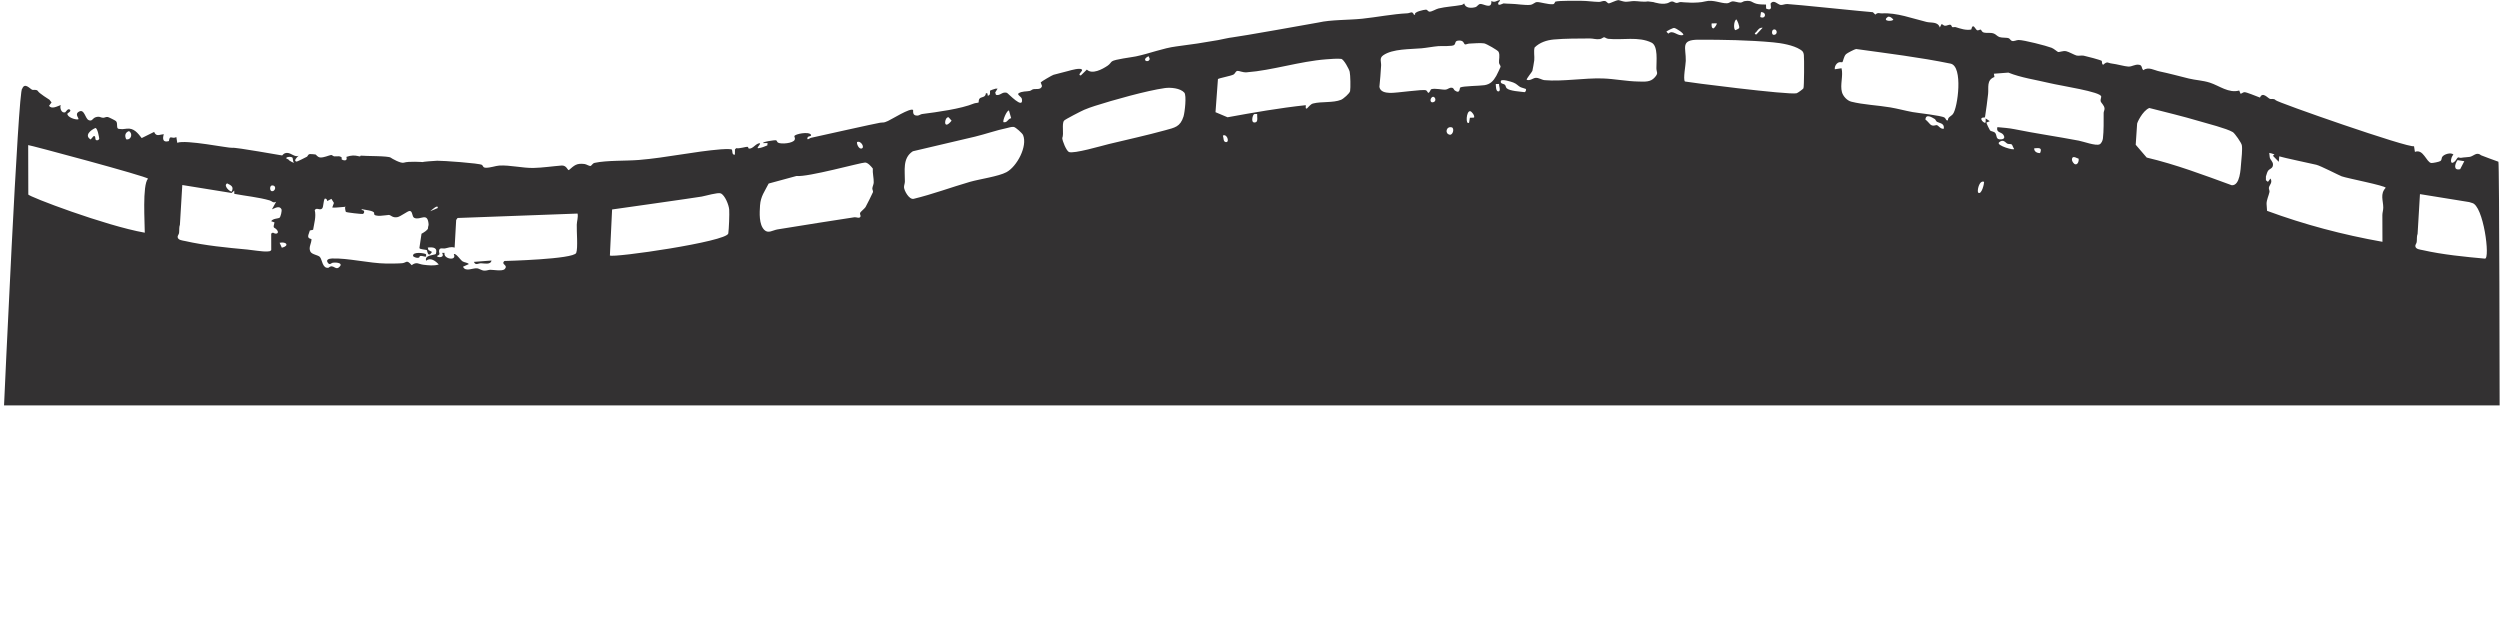 <?xml version="1.0" encoding="UTF-8" standalone="no"?>
<!DOCTYPE svg PUBLIC "-//W3C//DTD SVG 1.1//EN" "http://www.w3.org/Graphics/SVG/1.1/DTD/svg11.dtd">
<svg width="100%" height="100%" viewBox="0 0 2560 652" version="1.1" xmlns="http://www.w3.org/2000/svg" xmlns:xlink="http://www.w3.org/1999/xlink" xml:space="preserve" xmlns:serif="http://www.serif.com/" style="fill-rule:evenodd;clip-rule:evenodd;stroke-linejoin:round;stroke-miterlimit:2;">
    <g transform="matrix(8.333,0,0,8.333,-7971.79,-1559.42)">
        <g>
            <path d="M1263.82,236.958L957.15,236.959C957.15,236.959 958.903,197.782 959.376,198.055C959.696,197.213 960.331,198.06 960.619,198.175C960.758,198.23 961.117,198.084 961.314,198.327C961.386,198.557 962.728,199.393 962.728,199.393L962.989,199.724L962.68,200.137C963.007,200.598 963.679,200.2 964.118,200.046C963.974,200.401 964.202,201.107 964.676,200.93C964.738,200.907 964.994,200.39 965.251,200.62C965.464,200.811 964.942,201.056 964.936,201.092C964.865,201.515 965.902,201.89 966.282,201.803C966.415,201.676 965.746,201.168 966.386,200.842C967.036,200.51 967.108,201.697 967.544,201.896C967.988,202.099 968.006,201.678 968.399,201.547C968.902,201.38 969.027,201.608 969.321,201.612C969.519,201.615 969.678,201.472 969.905,201.516C970.014,201.537 970.844,201.948 970.912,202.025C971.182,202.33 970.876,202.959 971.271,202.979C971.812,203.007 971.566,203.043 972.212,202.953C973.105,202.83 973.591,203.502 974.065,204.105L975.592,203.348C975.86,203.979 976.243,203.669 976.781,203.625C976.604,204.216 976.661,204.688 977.409,204.474C977.526,203.629 977.748,204.278 978.325,203.984L978.435,204.685C979.474,204.268 984.786,205.362 985.164,205.299C985.645,205.218 991.267,206.253 991.327,206.241C991.364,206.233 991.528,205.905 991.969,205.928C992.461,205.954 992.882,206.485 993.353,206.281C993.181,206.406 992.66,206.924 993.099,206.997C993.168,207.008 994.227,206.476 994.376,206.393C994.49,206.329 994.468,206.096 994.75,206.07C994.851,206.06 995.347,206.101 995.438,206.124C995.505,206.142 995.67,206.459 996,206.487C996.438,206.524 997.015,206.244 997.334,206.184C997.455,206.161 997.577,206.336 997.729,206.353C998.092,206.395 998.456,206.206 998.701,206.581C998.261,206.686 999.484,207.207 999.217,206.415C1000.46,205.979 1000.9,206.581 1000.97,206.263C1001.56,206.334 1004.39,206.278 1004.67,206.513C1004.79,206.612 1005.91,207.253 1006.28,207.128C1006.87,206.928 1008.58,207.053 1008.58,207.053C1008.62,207.013 1009.93,206.903 1010.38,206.89C1011.01,206.873 1015.62,207.197 1015.88,207.404C1016.06,207.541 1015.97,207.738 1016.35,207.75C1016.89,207.768 1017.55,207.512 1018,207.484C1019.28,207.403 1020.89,207.803 1022.21,207.776C1023.32,207.753 1024.59,207.561 1025.7,207.476C1026.29,207.48 1026.36,208.014 1026.55,208.047C1027.24,207.458 1027.49,207.168 1028.49,207.293C1028.71,207.321 1029.06,207.557 1029.21,207.535C1029.35,207.516 1029.45,207.212 1029.73,207.151C1031.21,206.828 1033.58,206.925 1035.18,206.793C1038.58,206.513 1041.97,205.748 1045.26,205.486C1045.67,205.452 1046.14,205.434 1046.55,205.491C1046.73,205.61 1046.52,206.212 1046.96,206.143L1046.97,205.5L1047.12,205.344C1047.5,205.435 1048.28,205.156 1048.54,205.182C1048.61,205.189 1048.59,205.376 1048.67,205.39C1049.18,205.485 1049.53,204.713 1050.04,204.74C1050.17,204.858 1049.48,205.41 1049.88,205.348C1050.24,205.294 1050.62,205.149 1050.95,205.003L1050.97,204.713L1050.45,204.726C1050.23,204.583 1051.83,204.333 1052.02,204.377C1052.12,204.4 1052.14,204.597 1052.26,204.664C1052.62,204.878 1054.13,204.76 1054.31,204.307C1054.4,204.104 1054.25,203.966 1054.27,203.865C1054.33,203.603 1056.07,203.26 1056.31,203.699C1056.42,203.904 1055.95,203.861 1055.9,204.009C1055.73,204.491 1056.19,204.101 1056.28,204.081C1056.83,203.96 1064.43,202.262 1064.81,202.217C1065.4,202.146 1065.14,202.267 1065.77,202.003C1066.17,201.836 1068.53,200.342 1068.86,200.655C1068.91,200.71 1068.68,201.395 1069.42,201.341C1069.61,201.327 1069.79,201.172 1069.96,201.15C1071.82,200.912 1074.74,200.517 1076.34,199.855C1076.51,199.785 1076.75,199.805 1076.92,199.723C1076.88,198.766 1077.72,199.395 1077.81,198.572L1078.01,198.641C1078.03,198.732 1077.95,198.962 1078.16,198.864C1078.41,198.749 1078.26,198.348 1078.33,198.266C1078.35,198.239 1078.91,198.051 1078.99,198.036C1079.08,198.021 1079.16,198.024 1079.24,198.025L1078.95,198.505L1079.04,198.793C1079.58,198.941 1079.78,198.372 1080.38,198.541C1080.52,198.579 1082.45,200.685 1082.23,199.308C1082.19,199.021 1081.58,198.77 1081.82,198.607C1082.23,198.321 1082.79,198.402 1083.2,198.31C1083.36,198.274 1083.46,198.139 1083.62,198.104C1083.98,198.026 1084.56,198.217 1084.7,197.711L1084.54,197.263C1084.63,197.143 1085.96,196.373 1086.11,196.331C1086.74,196.154 1087.32,196.029 1087.94,195.855C1088.21,195.778 1089.55,195.38 1089.63,195.752C1089.63,195.924 1089.02,196.369 1089.47,196.411L1090.21,195.691C1090.86,196.32 1092.11,195.656 1092.77,195.205C1093.06,195.008 1093.14,194.799 1093.3,194.679C1093.65,194.421 1095.65,194.19 1096.24,194.068C1097.9,193.722 1099.57,193.05 1101.2,192.843C1103.02,192.614 1104.57,192.379 1106.33,192.067C1106.81,191.982 1107.69,191.764 1108.09,191.731C1108.71,191.68 1118.46,189.954 1118.68,189.902C1120.18,189.553 1122.43,189.607 1124.03,189.44C1125.85,189.25 1127.82,188.855 1129.58,188.774C1129.99,188.756 1130.18,188.43 1130.41,188.952L1130.56,188.948C1130.32,188.589 1131.67,188.328 1131.87,188.324C1132.08,188.321 1132.12,188.574 1132.34,188.572C1132.63,188.569 1133.1,188.259 1133.41,188.181C1134.31,187.96 1135.33,187.918 1136.25,187.751C1136.37,187.73 1136.48,187.635 1136.58,187.562C1136.72,188.157 1137.47,188.168 1138,188.003C1138.17,187.947 1138.32,187.65 1138.55,187.624C1138.95,187.578 1139.99,188.355 1139.92,187.26C1140.33,187.501 1140.57,187.222 1140.95,187.13C1141.02,187.312 1140.77,187.385 1140.76,187.504C1140.68,187.97 1141.35,187.555 1141.41,187.558C1141.72,187.572 1141.93,187.602 1142.33,187.605C1143,187.61 1144.09,187.812 1144.71,187.733C1145.08,187.685 1145.24,187.404 1145.53,187.393C1145.93,187.378 1146.91,187.711 1147.49,187.654C1147.73,187.63 1147.69,187.366 1147.81,187.333C1148.29,187.202 1150.34,187.24 1150.99,187.239C1151.66,187.237 1152.47,187.366 1153.15,187.373C1153.38,187.376 1153.6,187.226 1153.86,187.259C1154.09,187.288 1154.18,187.56 1154.37,187.552C1154.49,187.547 1155.31,187.157 1155.51,187.15C1155.62,187.146 1156.08,187.33 1156.35,187.349C1156.7,187.374 1157.15,187.265 1157.45,187.268C1157.98,187.273 1158.59,187.408 1159.16,187.311L1159.83,187.394C1159.83,187.394 1161.1,187.837 1161.78,187.432C1162.26,187.147 1162.38,187.5 1162.7,187.499C1162.86,187.499 1163.03,187.373 1163.22,187.391C1163.4,187.408 1165.14,187.591 1166.21,187.308C1167.17,187.055 1168.09,187.565 1168.88,187.541C1169.13,187.534 1169.3,187.342 1169.51,187.314C1169.82,187.274 1170.25,187.475 1170.55,187.456C1170.74,187.443 1170.87,187.3 1171.05,187.275C1171.93,187.15 1171.88,187.441 1172.51,187.605C1172.84,187.69 1173.32,187.694 1173.67,187.698L1173.68,188.19C1173.9,188.278 1174.15,188.391 1174.28,188.122L1174.23,187.583C1174.63,187.015 1175.11,187.714 1175.48,187.749C1175.7,187.771 1175.97,187.631 1176.27,187.632C1176.84,187.634 1186.43,188.635 1186.8,188.637L1187.1,188.932C1187.45,188.614 1187.62,188.804 1187.92,188.784C1189.72,188.665 1191.71,189.43 1193.4,189.835C1194,189.977 1194.78,189.767 1195.03,190.52L1195.23,190.109C1195.4,190.106 1195.46,190.285 1195.65,190.303C1195.88,190.327 1196.15,190.128 1196.35,190.187C1196.48,190.227 1196.47,190.451 1196.59,190.476C1196.7,190.499 1196.86,190.438 1196.97,190.471C1197.58,190.661 1198.23,190.892 1198.89,190.766C1199.1,189.865 1199.4,190.758 1199.6,190.85C1199.76,190.921 1199.92,190.761 1200.05,190.772C1200.13,190.78 1200.16,191.056 1200.42,191.13C1200.79,191.239 1201.25,191.098 1201.68,191.266C1201.92,191.359 1202.09,191.603 1202.36,191.694C1202.71,191.808 1203.25,191.732 1203.51,191.844C1203.64,191.898 1203.73,192.125 1203.9,192.17C1204.16,192.238 1204.43,192.059 1204.7,192.053C1205.31,192.039 1208.12,192.761 1208.76,193.009C1209.06,193.124 1209.47,193.504 1209.56,193.524C1209.75,193.566 1210.16,193.352 1210.55,193.43C1210.86,193.494 1211.56,193.888 1211.82,193.96C1212.08,194.028 1212.41,193.929 1212.7,193.978C1212.97,194.023 1214.86,194.526 1214.92,194.618C1214.99,194.716 1214.89,195.003 1215.1,195.098C1215.65,194.611 1215.65,194.887 1216.15,194.944C1216.78,195.016 1217.76,195.302 1218.19,195.32C1218.67,195.34 1218.97,195.022 1219.5,195.095C1219.95,195.157 1219.76,195.515 1220.04,195.766C1220.65,195.293 1221.37,195.774 1222,195.906C1223.23,196.163 1224.4,196.485 1225.63,196.788C1226.45,196.99 1227.37,197.02 1228.22,197.298C1229.37,197.671 1230.53,198.625 1231.82,198.26L1231.98,198.657C1232.16,198.637 1232.29,198.462 1232.47,198.465C1232.74,198.468 1233.76,198.902 1234.37,199.129C1234.69,198.361 1235.31,199.18 1235.6,199.293C1235.73,199.348 1236.09,199.202 1236.29,199.445C1236.36,199.675 1252.72,205.396 1253.3,205.102L1253.41,205.803C1254.45,205.386 1254.82,207.091 1255.42,207.168C1255.6,207.19 1256.41,207.024 1256.54,206.925C1256.74,206.778 1256.66,206.576 1256.76,206.425C1256.98,206.076 1257.83,205.834 1258.14,206.126C1257.76,206.521 1257.66,207.603 1258.35,206.935C1258.48,206.814 1258.6,206.51 1258.72,206.482C1258.8,206.462 1258.94,206.557 1259.09,206.529C1259.52,206.452 1259.76,206.48 1260.14,206.417C1260.62,206.336 1260.99,205.743 1261.55,206.224C1261.55,206.224 1263.5,206.973 1263.67,207.011C1263.79,207.039 1263.82,236.958 1263.82,236.958ZM1010.44,212.704C1010.55,212.126 1009.52,213.097 1009.52,213.097L1010.44,212.704ZM1137.32,200.802C1136.83,200.731 1136.72,202.558 1137.18,202.214L1137.28,201.609L1137.79,201.589C1137.91,201.346 1137.5,200.829 1137.32,200.802ZM1135.06,202.79C1134.39,202.599 1134.15,203.541 1134.78,203.688C1135.21,203.787 1135.4,202.889 1135.06,202.79ZM1194.7,202.524C1194.84,202.572 1195.16,203.048 1195.52,202.951C1195.6,202.277 1195.06,202.304 1194.69,202.111C1194.54,202.029 1194.52,201.837 1194.41,201.766C1194.02,201.531 1193.3,201.087 1193.26,201.835C1193.48,201.968 1193.75,202.346 1193.9,202.462C1194.22,202.706 1194.53,202.466 1194.7,202.524ZM1195.61,201.59C1195.73,201.669 1195.76,201.843 1195.88,201.929L1196.03,201.926C1195.99,201.526 1196.41,201.445 1196.64,201.148C1197.23,200.399 1197.92,195.281 1196.35,194.957C1192.56,194.178 1188.61,193.7 1184.74,193.16C1184.58,193.171 1183.63,193.666 1183.51,193.786C1183.21,194.065 1183.16,194.692 1183.05,194.773C1182.96,194.838 1182.68,194.646 1182.36,194.971C1182.19,195.151 1182.09,195.405 1182.12,195.65L1182.95,195.525C1183.18,196.441 1182.75,197.545 1183,198.461C1183.14,198.965 1183.63,199.503 1184.15,199.633C1185.63,200.007 1187.41,200.075 1188.95,200.336C1189.87,200.492 1190.77,200.744 1191.68,200.91C1192.38,201.038 1195.22,201.328 1195.61,201.59ZM1031.6,218.535C1032.03,218.841 1046,216.835 1046.15,215.822C1046.23,215.251 1046.3,213.472 1046.26,212.889C1046.22,212.339 1045.74,211.118 1045.22,210.901C1044.87,210.757 1043.36,211.209 1042.88,211.294C1042.02,211.446 1031.87,212.879 1031.87,212.879L1031.6,218.535ZM1027.53,214.747C1027.54,214.315 1027.72,213.843 1027.63,213.382L1012.88,213.925L1012.71,214.168L1012.52,217.564C1012.02,217.416 1011.74,217.599 1011.31,217.673C1011.09,217.711 1010.67,217.519 1010.61,217.915C1010.55,218.256 1010.87,218.364 1010.36,218.588C1010.34,218.801 1011.37,218.875 1010.98,218.216L1011.28,218.206C1011.1,218.98 1012.84,219.246 1012.42,218.377C1012.65,218.182 1013.24,219.099 1013.5,219.257C1013.76,219.413 1014.06,219.378 1014.27,219.587L1013.55,219.913C1013.85,220.581 1014.72,220.069 1015.25,220.108C1015.57,220.132 1015.79,220.38 1016.18,220.395C1016.46,220.406 1016.69,220.289 1016.9,220.29C1017.31,220.293 1018.34,220.484 1018.65,220.229C1019.19,219.661 1018.14,219.678 1018.64,219.209C1018.64,219.209 1027.15,218.999 1027.46,218.218C1027.69,217.64 1027.5,215.534 1027.53,214.747ZM1017.05,219.153C1016.95,219.724 1016.1,219.487 1015.76,219.489C1015.4,219.49 1015.1,219.799 1014.89,219.318L1017.05,219.153ZM991.013,216.973L991.286,217.58C992.242,217.355 991.874,216.788 991.013,216.973ZM1132.57,199.135C1132.36,199.36 1132.4,199.804 1132.78,199.696C1133.32,199.544 1132.91,198.757 1132.57,199.135ZM1139.07,197.605C1139.8,197.489 1140.16,197.092 1140.52,196.466C1140.59,196.343 1141.04,195.415 1141.05,195.355C1141.08,195.211 1140.88,195.045 1140.86,194.864C1140.82,194.493 1141.01,193.962 1140.81,193.51C1140.72,193.31 1139.3,192.514 1139.04,192.469C1138.56,192.388 1137.73,192.479 1137.2,192.495C1137.04,192.5 1136.79,192.617 1136.7,192.598C1136.5,192.557 1136.58,192.102 1135.97,192.12C1135.37,192.137 1135.59,192.418 1135.36,192.656C1135.16,192.864 1133.8,192.774 1133.4,192.808C1132.72,192.866 1132.02,193.01 1131.34,193.073C1129.96,193.203 1127.8,193.116 1126.63,193.932C1126.12,194.284 1126.4,194.725 1126.37,195.193C1126.31,196.067 1126.26,196.951 1126.16,197.823C1126.27,198.429 1126.91,198.527 1127.44,198.553C1128.21,198.592 1131.58,198.062 1131.9,198.24C1132.15,198.376 1132.1,198.924 1132.5,198.113C1132.99,197.93 1133.89,198.203 1134.33,198.148C1134.57,198.118 1134.76,197.878 1135.06,197.918C1135.31,197.951 1135.29,198.163 1135.43,198.26C1136.11,198.73 1135.98,197.963 1136.1,197.889C1136.41,197.704 1138.49,197.698 1139.07,197.605ZM1140.46,197.465C1140.48,197.663 1140.45,198.446 1140.82,198.364C1141.12,198.299 1140.81,197.626 1140.87,197.454L1140.46,197.465ZM1141.08,197.093C1141,197.484 1141.43,197.388 1141.6,197.577C1141.69,197.679 1141.69,197.874 1141.8,197.981C1142.18,198.337 1143.49,198.386 1144,198.464C1144.15,198.43 1144.22,198.162 1144.16,198.071C1144.14,198.041 1143.59,197.906 1143.45,197.824C1143.14,197.634 1143.02,197.431 1142.6,197.272C1142.36,197.183 1141.17,196.796 1141.08,197.093ZM1207.35,205.944C1207.65,205.253 1207.21,205.317 1206.63,205.362C1206.58,205.756 1207,205.978 1207.35,205.944ZM1212.11,204.423C1212.68,204.532 1214.2,205.095 1214.66,204.875C1214.89,204.762 1215.04,204.404 1215.07,204.158C1215.18,203.233 1215.16,201.967 1215.16,201.018C1215.16,200.848 1215.27,200.673 1215.27,200.505C1215.26,200.068 1214.86,199.835 1214.79,199.564C1214.75,199.375 1214.86,199.191 1214.86,199.001C1214.84,198.419 1209.94,197.691 1208.49,197.343C1206.83,196.945 1204.99,196.684 1203.45,196.06L1201.67,196.197L1201.74,196.6C1200.74,196.968 1201.05,197.9 1200.96,198.695C1200.86,199.613 1200.73,200.552 1200.59,201.468L1200.54,201.579C1199.56,201.519 1200.62,202.507 1200.66,202.144L1200.66,201.69L1201.17,202.029L1200.76,202.194C1200.72,202.239 1201.15,203.118 1201.2,203.168C1201.32,203.285 1201.69,203.289 1201.84,203.482C1202.08,203.798 1201.86,204.319 1202.56,204.261C1202.96,204.228 1203.05,204.03 1202.83,203.694C1202.59,203.339 1201.91,203.457 1202.1,202.761C1202.8,202.828 1203.51,202.872 1204.2,203.012C1206.72,203.527 1209.49,203.923 1212.11,204.423ZM1202.31,204.626C1201.86,205.014 1204.37,205.717 1204.14,205.409C1204.03,205.268 1203.94,204.934 1203.86,204.884C1203.73,204.808 1203.51,204.865 1203.34,204.797C1203.1,204.692 1202.84,204.163 1202.31,204.626ZM974.84,209.095C974.777,208.827 960.117,204.903 960.117,204.968L960.132,211.038C960.089,211.258 969.533,214.864 974.444,215.733C974.456,214.637 974.12,209.861 974.84,209.095ZM1232.05,207.204C1232.1,206.66 1232.23,205.455 1232.14,204.982C1232.1,204.705 1231.28,203.52 1231.03,203.371C1230.26,202.912 1227.87,202.311 1226.87,202.014C1224.86,201.418 1222.8,200.929 1220.77,200.408C1219.92,200.758 1219.22,202.304 1219.27,202.378L1219.1,204.927L1220.45,206.5C1224.04,207.349 1227.46,208.645 1230.9,209.901C1231.93,209.964 1231.99,207.895 1232.05,207.204ZM1262.01,218.92C1262.69,218.982 1261.84,212.346 1260.42,212.076L1260.08,211.97L1254.03,210.992L1253.74,215.865C1253.61,216.194 1253.68,216.542 1253.63,216.875C1253.61,217.058 1253.44,217.22 1253.46,217.375C1253.49,217.776 1254.05,217.801 1254.36,217.873C1256.81,218.43 1259.57,218.698 1262.01,218.92ZM1259.48,206.948L1258.65,206.814C1258.3,207.304 1258.11,208.134 1258.97,207.926L1259.48,206.948ZM1211.31,206.537C1211.18,206.828 1211.36,207.117 1211.58,207.296C1211.96,207.485 1212.15,206.93 1212.08,206.634C1211.88,206.596 1211.48,206.287 1211.31,206.537ZM968.851,204.195C968.816,203.935 968.648,202.915 968.384,202.863C967.789,203.12 966.982,203.782 967.795,204.277L968.141,203.875C968.503,203.76 968.242,204.302 968.502,204.369C968.655,204.408 968.785,204.34 968.851,204.195ZM985.131,210.667C985.415,210.074 985.047,209.912 984.566,209.672C984.028,209.958 984.983,210.781 985.131,210.667ZM1174.75,191.402C1175.21,191.251 1174.92,190.523 1174.51,190.822C1174.37,190.926 1174.32,191.542 1174.75,191.402ZM1172.96,189.229C1173.64,189.543 1173.8,188.619 1173.05,188.628L1172.96,189.229ZM990.023,210.626C990.425,210.73 990.691,210.037 990.207,209.927C989.753,209.825 989.775,210.562 990.023,210.626ZM972.163,204.254C972.782,204.386 973.005,203.525 972.498,203.248C972.005,203.419 971.958,203.841 972.163,204.254ZM1189.31,189.523C1189.19,189.402 1189,189.215 1188.82,189.196C1188.77,189.189 1188.72,189.179 1188.66,189.201C1187.8,189.791 1189.32,189.804 1189.31,189.523ZM1158,197.157C1158.76,197.169 1159.47,197.259 1160,196.644C1160.49,196.093 1160.21,196.066 1160.2,195.531C1160.19,194.698 1160.43,192.791 1159.61,192.38C1158.02,191.586 1156,192.092 1154.28,191.909C1154.05,191.885 1153.89,191.714 1153.77,191.717C1153.65,191.72 1153.49,191.9 1153.26,191.939C1152.81,192.014 1152.43,191.861 1152.02,191.864C1150.63,191.873 1148.96,191.865 1147.59,191.991C1146.72,192.072 1145.86,192.35 1145.23,192.977C1145.1,193.491 1145.24,194.03 1145.19,194.546C1145.16,194.769 1145.01,195.668 1144.96,195.846C1144.92,195.986 1144.16,196.868 1144.27,196.949C1144.69,197.089 1145.04,196.737 1145.34,196.706C1145.75,196.666 1146.08,196.955 1146.47,196.989C1148.63,197.18 1151.34,196.708 1153.58,196.777C1155.04,196.821 1156.53,197.135 1158,197.157ZM1097.94,194.38L1097.8,194.047C1096.81,194.509 1097.8,194.96 1097.94,194.38ZM1080.33,208.297C1081.62,207.605 1082.95,205.108 1082.37,203.727C1082.28,203.515 1081.47,202.777 1081.24,202.739C1080.97,202.694 1080.64,202.822 1080.37,202.878C1079.12,203.135 1077.75,203.617 1076.48,203.926C1073.94,204.546 1071.38,205.104 1068.83,205.725C1067.52,206.568 1067.87,208.129 1067.85,209.438C1067.85,209.681 1067.74,209.905 1067.74,210.141C1067.76,210.577 1068.37,211.683 1068.92,211.573C1071.26,211.008 1073.55,210.148 1075.85,209.483C1077.05,209.139 1079.35,208.822 1080.33,208.297ZM1080.91,201.66L1080.64,200.717C1080.38,200.665 1079.82,202.003 1079.97,202.151C1080.47,202.244 1080.45,201.76 1080.91,201.66ZM1073.59,201.968L1073.22,201.546C1072.68,201.468 1072.51,203.305 1073.59,201.968ZM1102.09,201.454C1102.25,200.923 1102.48,198.863 1102.19,198.524C1101.7,197.965 1100.5,197.862 1099.8,197.96C1097.57,198.271 1093.4,199.446 1091.18,200.157C1090.76,200.294 1090.29,200.456 1089.88,200.632C1089.54,200.777 1087.54,201.802 1087.41,201.965C1087.1,202.352 1087.42,203.572 1087.19,204.109C1087.2,204.457 1087.69,205.674 1088.01,205.815C1088.58,206.073 1092.07,205.042 1092.92,204.837C1095.18,204.289 1097.56,203.773 1099.83,203.146C1101.02,202.818 1101.68,202.735 1102.09,201.454ZM1163.7,197.152C1163.74,197.206 1176.49,198.837 1177.43,198.598C1177.56,198.564 1178.23,198.083 1178.27,197.989C1178.36,197.802 1178.37,194.304 1178.32,193.886C1178.27,193.513 1178.17,193.415 1177.87,193.223C1177.02,192.684 1175.56,192.434 1174.54,192.341C1171.57,192.066 1168.38,192.012 1165.37,192.017C1163.1,192.021 1163.85,192.996 1163.81,194.616C1163.8,195.137 1163.46,196.832 1163.7,197.152ZM1122.56,198.335C1122.63,197.946 1122.6,196.353 1122.51,195.955C1122.44,195.641 1121.79,194.425 1121.47,194.375C1121.06,194.312 1120.08,194.392 1119.62,194.427C1116.37,194.675 1112.96,195.794 1109.85,196.024C1109.35,196.06 1108.92,195.822 1108.72,195.848C1108.48,195.878 1108.45,196.173 1108.23,196.299C1107.92,196.468 1106.45,196.739 1106.32,196.853L1106.02,200.925L1107.5,201.549C1110.69,200.967 1113.89,200.406 1117.11,200.063C1117.16,200.109 1117,200.582 1117.26,200.463C1117.49,200.262 1117.69,199.939 1118.01,199.856C1119.04,199.587 1120.46,199.8 1121.45,199.401C1121.73,199.287 1122.5,198.622 1122.56,198.335ZM1170.36,190.608C1170.48,190.403 1170.09,189.525 1170.02,189.527C1169.69,189.703 1169.66,190.804 1169.92,190.844C1170.01,190.814 1170.34,190.648 1170.36,190.608ZM1167.6,190L1166.99,190.018C1166.96,190.19 1166.96,190.683 1167.24,190.617C1167.36,190.548 1167.7,190.082 1167.6,190ZM1107.4,204.593C1107.74,204.484 1107.39,203.54 1106.93,203.8C1107.04,204.089 1106.93,204.67 1107.4,204.593ZM1173.26,190.545C1172.86,190.52 1172.71,190.758 1172.5,191.032C1172.46,191.087 1172.06,191.339 1172.49,191.375L1173.26,190.545ZM1004.43,213.55C1004.28,213.54 1002.5,213.905 1002.63,213.349C1002.71,213.009 1001.32,212.91 1001.09,212.837C1001.06,213.004 1001.35,212.943 1001.39,213.082C1001.44,213.209 1001.37,213.392 1001.23,213.43C1001.12,213.459 999.213,213.256 999.153,213.173C999.114,213.119 999.023,212.646 999.069,212.587C999.558,212.45 997.957,212.714 997.484,212.636L997.687,212.074L997.379,211.574L996.866,211.844C996.832,211.669 996.778,211.503 996.556,211.551C996.382,211.847 996.413,212.519 996.258,212.732C996.009,213.075 995.54,212.564 995.331,212.965C995.523,213.748 995.256,214.581 995.13,215.373L994.728,215.461C994.606,215.961 994.241,216.389 994.929,216.514C994.943,217.055 994.533,217.517 994.795,218.054C994.97,218.413 995.713,218.467 995.952,218.704C996.248,218.995 996.256,220.186 997.03,220.038C997.664,219.461 997.897,220.596 998.482,219.794C998.692,219.376 997.77,219.386 997.555,219.419C997.375,219.447 997.201,219.731 996.985,219.483C996.624,219.07 997.045,218.916 997.447,218.902C999.423,218.833 1002.02,219.498 1004.14,219.525C1004.56,219.531 1005.73,219.523 1006.09,219.48C1006.65,219.413 1006.6,218.993 1007.24,219.725C1007.87,219.257 1008.07,219.599 1008.69,219.672C1009.31,219.744 1009.95,219.824 1010.57,219.643C1010.21,219.228 1009.55,218.715 1009.02,219.183C1008.77,218.447 1010.11,218.492 1010.21,218.346C1010.47,217.556 1009.88,217.484 1009.22,217.558L1009.3,217.86L1009.74,218.101C1009.21,218.894 1009.18,217.964 1009.11,217.882C1009.04,217.804 1008.24,217.797 1008.19,217.623L1008.45,215.859L1008.65,215.749C1008.65,215.749 1009.27,215.389 1009.25,215.167C1009.23,215.02 1009.34,214.847 1009.32,214.677C1009.19,213.136 1008.31,214.252 1007.57,213.914C1007.25,213.769 1007.39,213.082 1007,213.061C1006.76,213.048 1005.86,213.771 1005.46,213.828C1004.85,213.916 1004.72,213.568 1004.43,213.55ZM1007.42,218.624C1007.27,217.996 1008.9,218.248 1009.01,218.385L1009.02,218.677C1008.79,218.697 1008.58,218.569 1008.35,218.584C1008.17,218.595 1008.21,218.751 1008.17,218.771C1007.95,218.902 1007.6,218.768 1007.42,218.624ZM1062.54,205.388C1062.96,205.258 1062.43,204.365 1061.97,204.596C1061.91,204.859 1062.21,205.491 1062.54,205.388ZM992.097,206.741C992.233,206.96 992.826,207.177 992.826,207.177C992.594,207.04 992.687,206.575 992.574,206.494C992.349,206.334 991.68,206.436 991.86,206.629C991.918,206.677 992.068,206.694 992.097,206.741ZM1161.43,191.04L1161.67,191.272C1162.25,190.722 1162.79,191.663 1163.49,191.434C1163.67,191.285 1162.63,190.596 1162.38,190.571C1162.24,190.557 1161.45,190.946 1161.43,191.04ZM1200.47,209.487C1199.85,209.206 1199.56,210.691 1199.76,210.822C1200.16,211.09 1200.48,209.737 1200.47,209.487ZM991.237,212.844C990.952,212.276 990.123,212.899 990.077,212.851L990.588,211.927C990.191,212.134 990.102,211.855 989.796,211.766C988.43,211.371 986.866,211.228 985.446,210.958L985.44,210.558L985.108,210.852L979.054,209.874L978.762,214.747C978.638,215.076 978.702,215.424 978.658,215.757C978.634,215.94 978.468,216.102 978.48,216.257C978.512,216.658 979.07,216.683 979.384,216.754C981.831,217.312 984.59,217.579 987.037,217.802C987.719,217.864 988.901,218.082 989.523,218.037C989.709,218.024 989.874,218.036 989.985,217.863L989.98,215.839L990.193,215.721C990.607,215.997 991.042,215.793 990.655,215.355C990.349,215.009 990.149,215.293 990.385,214.467L989.979,214.322C990.166,213.979 990.847,214.009 991.009,213.891C991.125,213.808 991.332,213.035 991.237,212.844ZM1063.01,212.593C1063.11,212.443 1063.9,210.843 1063.93,210.742C1063.96,210.588 1063.83,210.422 1063.85,210.267C1063.88,210.022 1064.02,209.784 1064.02,209.546C1064.04,209.066 1063.86,208.377 1063.91,207.848C1063.71,207.595 1063.31,207.114 1062.96,207.111C1062.44,207.107 1055.9,208.931 1054.53,208.763L1051.11,209.692C1050.62,210.665 1050.13,211.252 1050.05,212.374C1049.99,213.298 1049.9,214.728 1050.58,215.396C1051.06,215.87 1051.6,215.431 1052.2,215.328C1053.84,215.046 1061.12,213.912 1061.66,213.833C1061.87,213.801 1062.31,214.048 1062.4,213.727C1062.43,213.604 1062.29,213.451 1062.35,213.288C1062.4,213.166 1062.86,212.807 1063.01,212.593ZM1110.98,202.155C1111.27,202.054 1111.11,201.391 1111.14,201.147C1111.02,201.165 1110.85,201.116 1110.75,201.177C1110.57,201.285 1110.28,202.404 1110.98,202.155ZM1235.24,213.046C1239.82,214.737 1244.59,215.996 1249.42,216.851C1249.43,215.755 1249.4,214.656 1249.41,213.559C1249.41,213.266 1249.52,212.982 1249.52,212.649C1249.52,211.78 1249.1,210.979 1249.82,210.213C1249.75,209.945 1245.09,209.051 1244.41,208.805C1244.11,208.697 1241.82,207.512 1241.3,207.387C1240.91,207.292 1236.99,206.458 1236.74,206.349C1236.71,206.57 1236.69,206.791 1236.68,207.02L1235.96,206.281L1236.15,206.113C1235.9,206.021 1235.68,205.948 1235.51,205.926C1235.52,206.122 1235.54,206.309 1235.57,206.473C1235.64,206.815 1235.99,206.988 1235.97,207.394C1235.95,207.854 1235.55,207.856 1235.36,208.133C1235.24,208.302 1235.19,208.576 1235.1,208.822L1235.1,209.287L1235.35,209.487L1235.66,209.074C1235.95,209.557 1235.55,209.843 1235.47,210.17C1235.43,210.383 1235.57,210.552 1235.54,210.724C1235.45,211.168 1235.17,211.717 1235.18,212.194C1235.19,212.477 1235.22,212.759 1235.24,213.046Z" style="fill:rgb(51,49,50);"/>
        </g>
    </g>
</svg>
